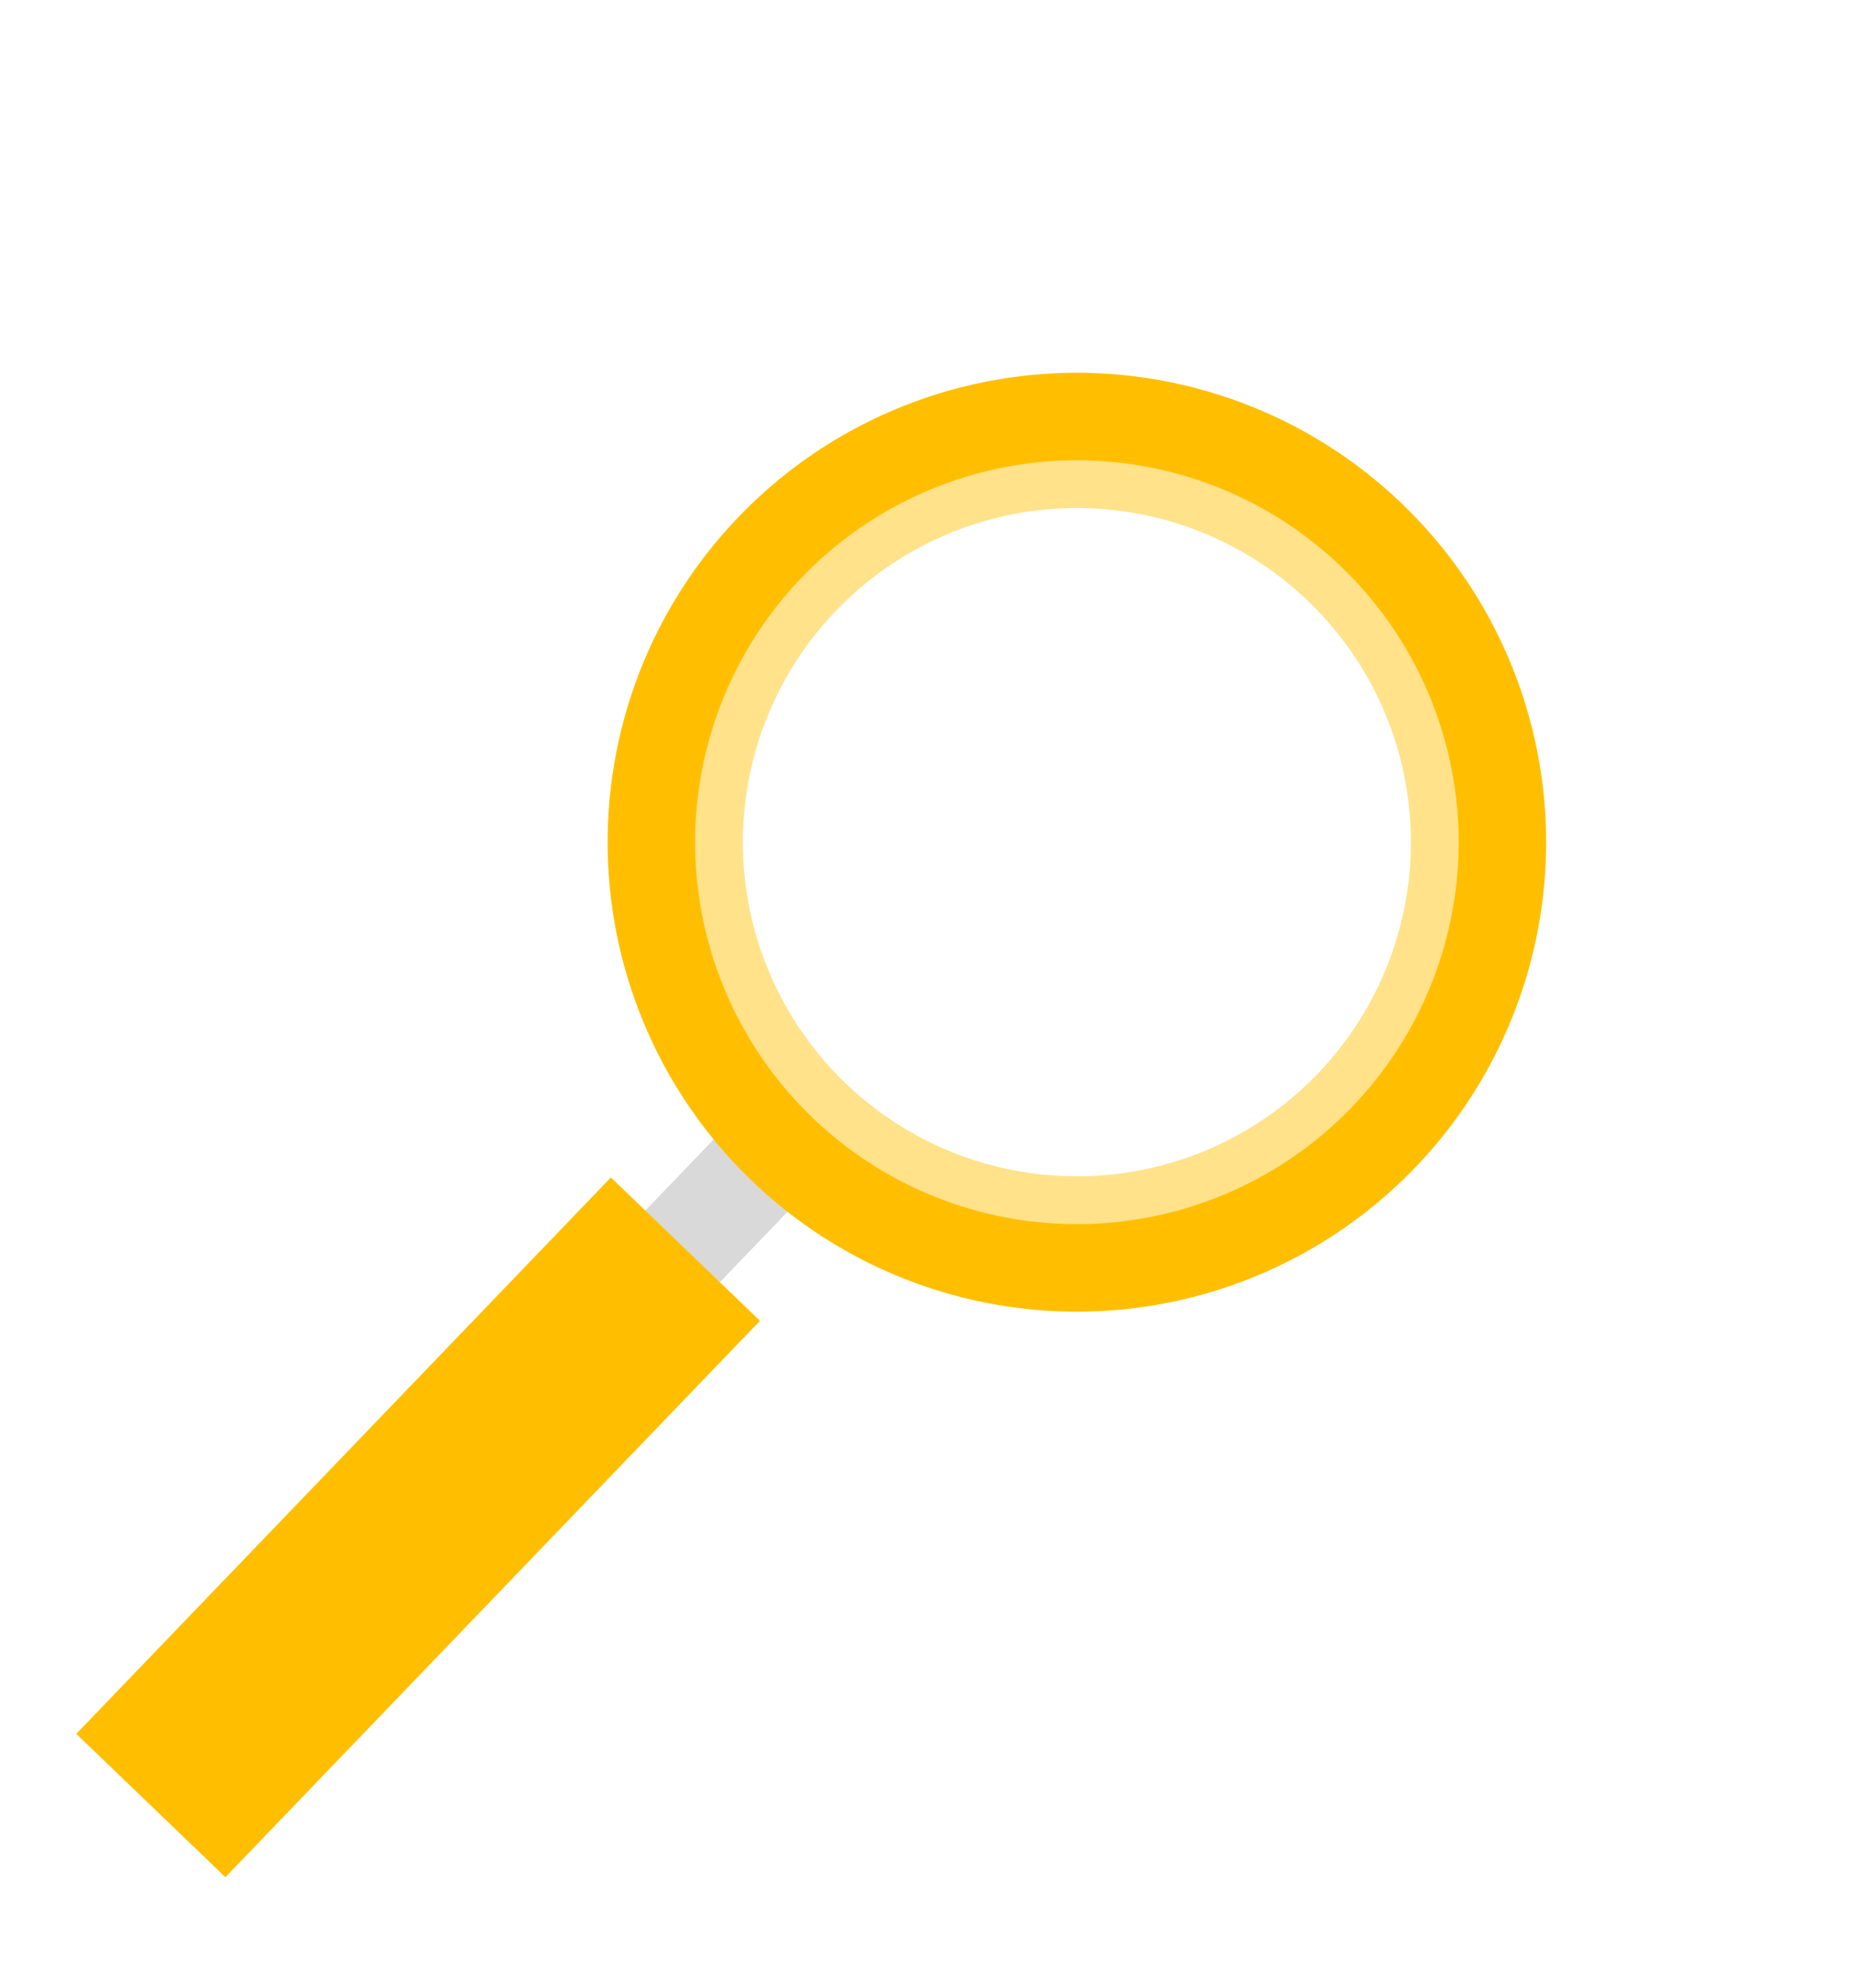 <svg width="299" height="321" viewBox="0 0 299 321" fill="none" xmlns="http://www.w3.org/2000/svg">
<g filter="url(#filter0_d_1138_27536)">
<rect width="16.701" height="37.256" transform="matrix(-0.721 -0.693 -0.693 0.721 135.754 180.035)" fill="#D9D9D9"/>
<circle cx="69.373" cy="69.373" r="61.665" transform="matrix(-0.721 -0.693 -0.693 0.721 277.27 121.861)" stroke="#FFE28A" stroke-width="15.416"/>
<circle cx="75.796" cy="75.796" r="68.731" transform="matrix(-0.721 -0.693 -0.693 0.721 286.352 121.686)" stroke="#FFBF00" stroke-width="14.132"/>
<rect width="33.402" height="124.614" transform="matrix(-0.721 -0.693 -0.693 0.721 127.986 201.084)" fill="#FFBF00"/>
</g>
<defs>
<filter id="filter0_d_1138_27536" x="0.812" y="16.598" width="291.808" height="297.979" filterUnits="userSpaceOnUse" color-interpolation-filters="sRGB">
<feFlood flood-opacity="0" result="BackgroundImageFix"/>
<feColorMatrix in="SourceAlpha" type="matrix" values="0 0 0 0 0 0 0 0 0 0 0 0 0 0 0 0 0 0 127 0" result="hardAlpha"/>
<feOffset dx="-5.224" dy="12.188"/>
<feGaussianBlur stdDeviation="5.746"/>
<feComposite in2="hardAlpha" operator="out"/>
<feColorMatrix type="matrix" values="0 0 0 0 0 0 0 0 0 0 0 0 0 0 0 0 0 0 0.2 0"/>
<feBlend mode="normal" in2="BackgroundImageFix" result="effect1_dropShadow_1138_27536"/>
<feBlend mode="normal" in="SourceGraphic" in2="effect1_dropShadow_1138_27536" result="shape"/>
</filter>
</defs>
</svg>
